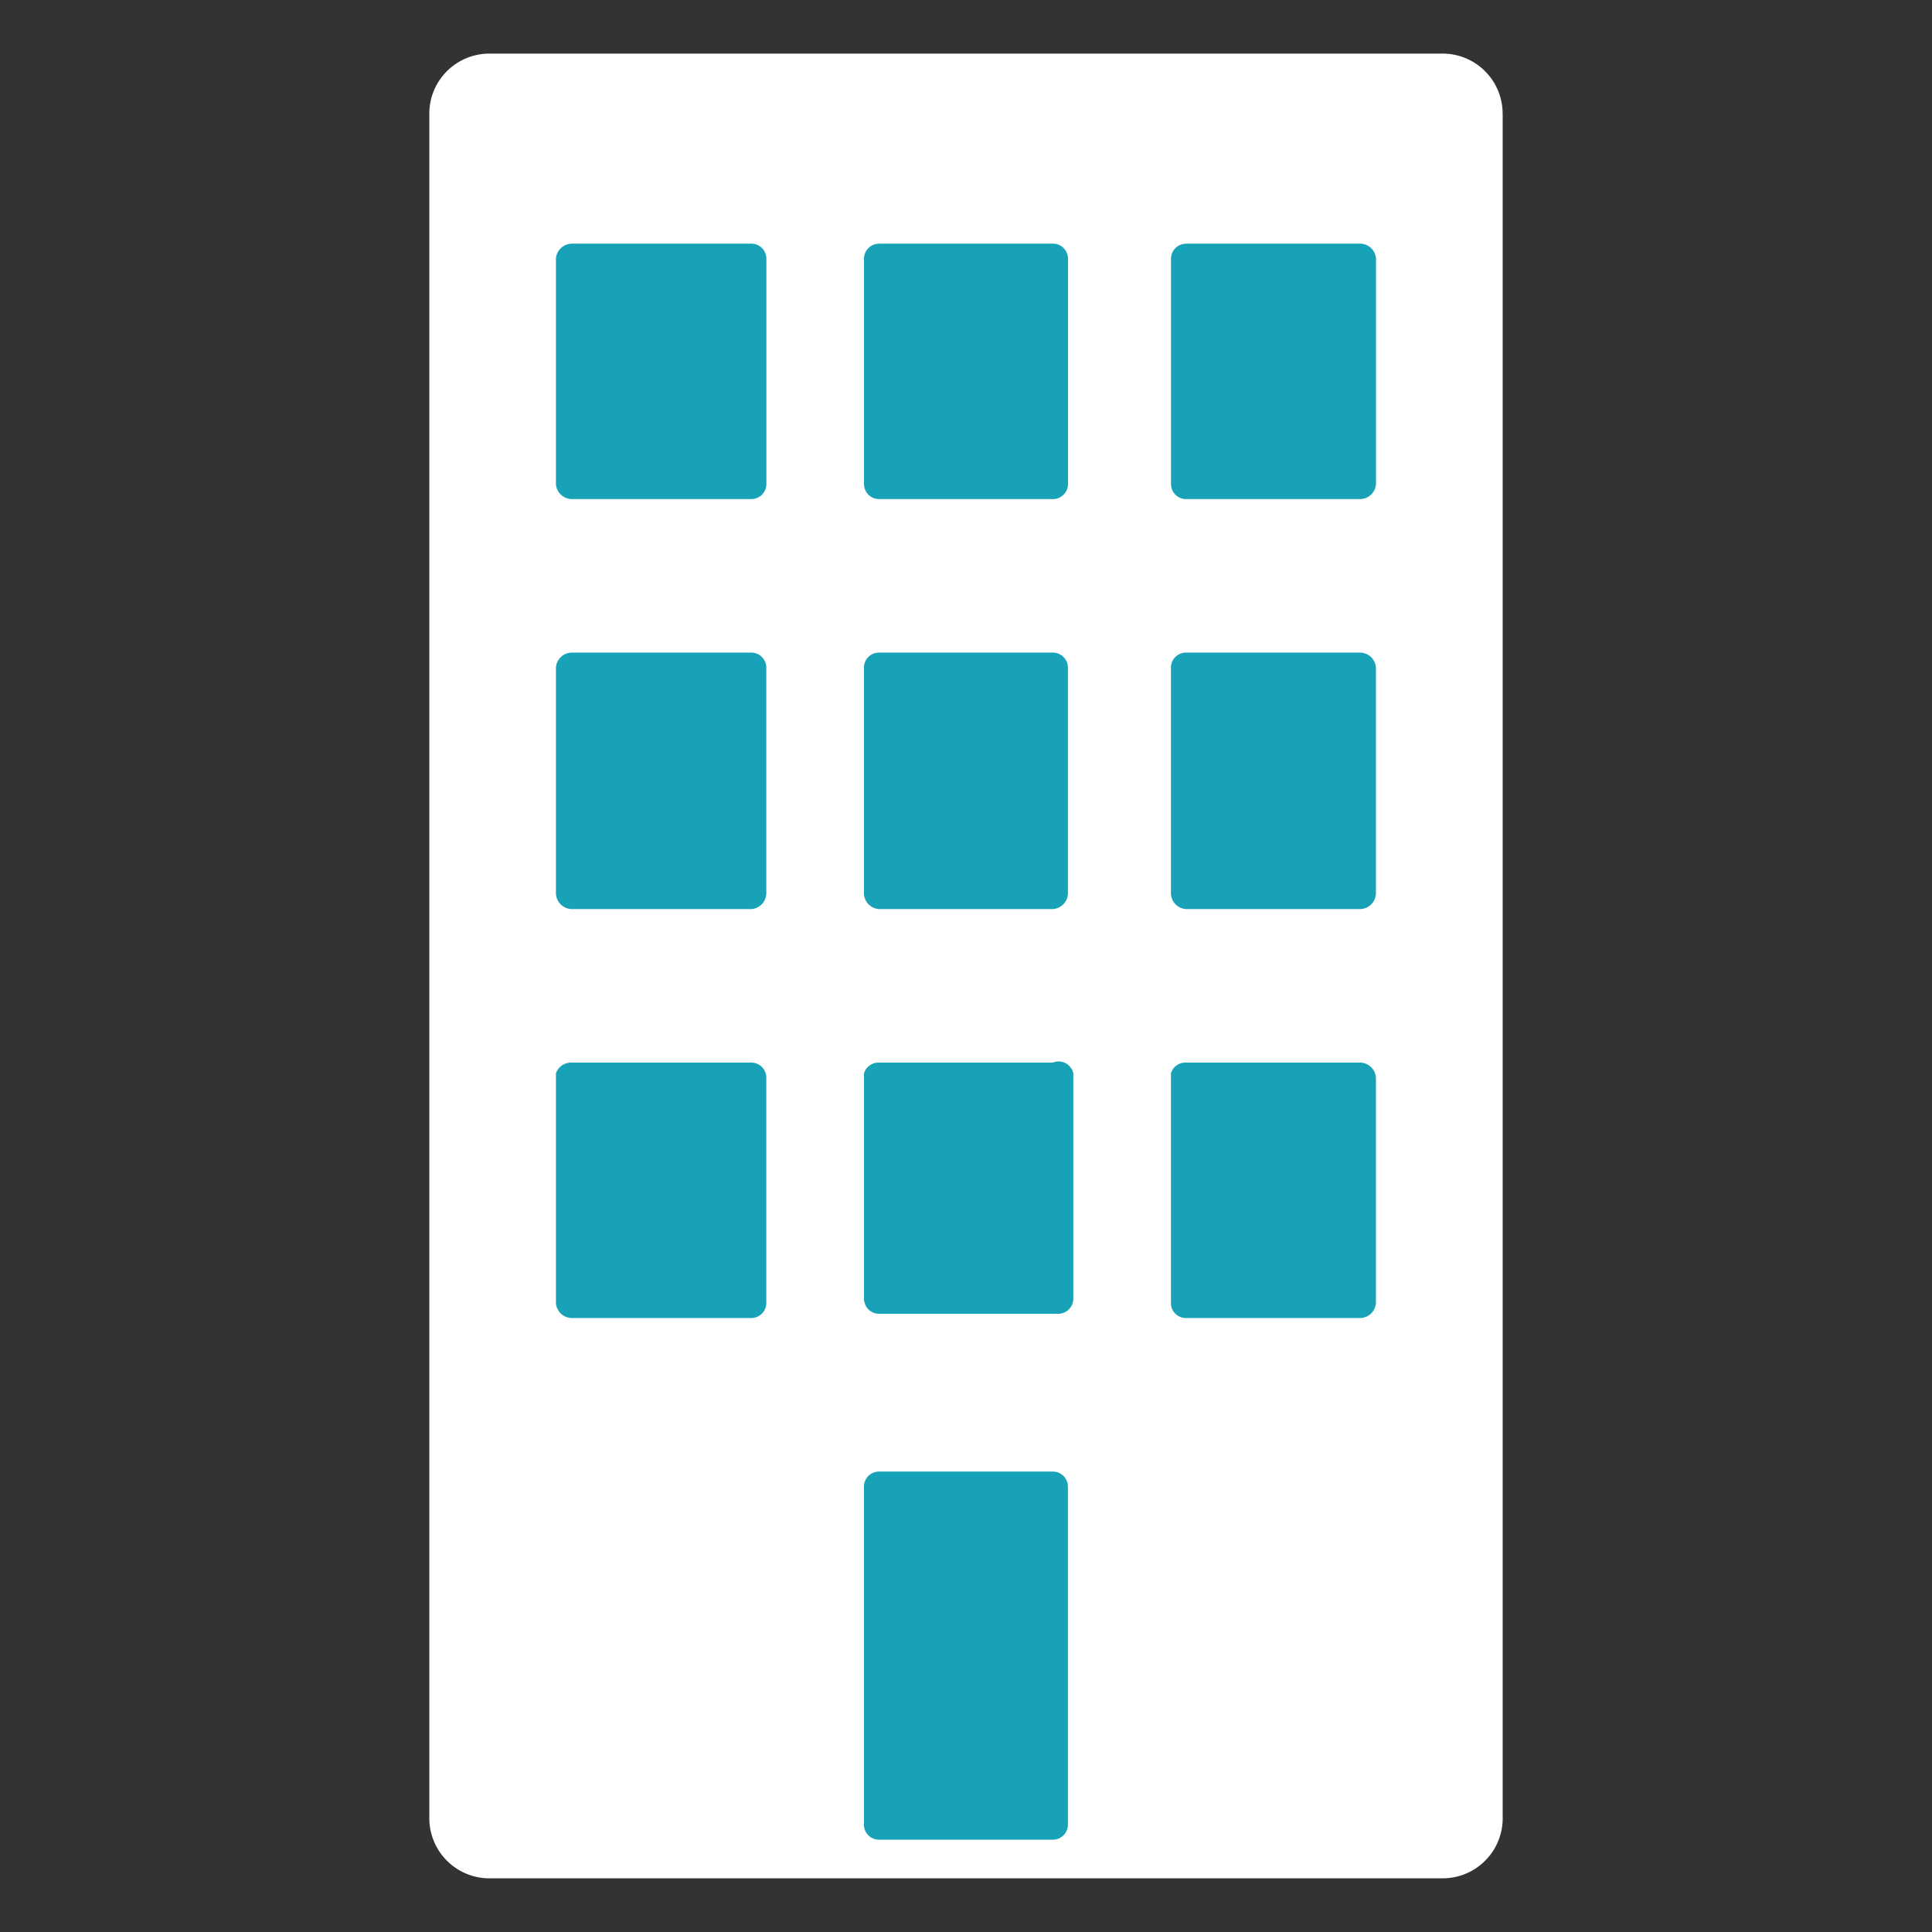 <?xml version="1.0" encoding="utf-8"?>
<svg xmlns="http://www.w3.org/2000/svg" viewBox="0 0 28 28">
	<rect x="0" y="0" width="28" height="28" fill="#333333" stroke="none"/>
	<g>
		<path d="M21.778 1.664v24.671a.87.87 0 0 1-.871.887H7.109a.872.872 0 0 1-.887-.887V1.665A.871.871 0 0 1 7.11.777h13.78a.87.87 0 0 1 .887.886Z" fill="#fff"></path>
		<path d="M8.291 3.531h2.598a.218.218 0 0 1 .218.218v3.266a.218.218 0 0 1-.218.218H8.29a.233.233 0 0 1-.233-.218V3.75a.233.233 0 0 1 .233-.218Zm4.449 0h2.52a.218.218 0 0 1 .218.218v3.266a.218.218 0 0 1-.218.218h-2.52a.217.217 0 0 1-.218-.218V3.75a.217.217 0 0 1 .218-.218Zm4.449 0h2.52a.233.233 0 0 1 .233.218v3.266a.233.233 0 0 1-.233.218h-2.52a.218.218 0 0 1-.218-.218V3.75a.218.218 0 0 1 .218-.218ZM8.29 9.458h2.598a.218.218 0 0 1 .218.217v3.267a.233.233 0 0 1-.218.233H8.29a.234.234 0 0 1-.233-.233V9.675a.233.233 0 0 1 .233-.217Zm4.449 0h2.52a.218.218 0 0 1 .218.217v3.267a.233.233 0 0 1-.218.233h-2.52a.233.233 0 0 1-.218-.233V9.675a.217.217 0 0 1 .218-.217Zm4.449 0h2.52a.233.233 0 0 1 .233.217v3.267a.233.233 0 0 1-.233.233h-2.52a.233.233 0 0 1-.218-.233V9.675a.218.218 0 0 1 .218-.217ZM8.29 15.4h2.598a.218.218 0 0 1 .218.218v3.266a.219.219 0 0 1-.218.218H8.29a.233.233 0 0 1-.233-.218v-3.329a.233.233 0 0 1 .233-.155Zm4.449 0h2.52a.218.218 0 0 1 .296.155v3.267a.218.218 0 0 1-.218.218H12.74a.216.216 0 0 1-.201-.134.217.217 0 0 1-.017-.084v-3.266a.218.218 0 0 1 .218-.156Zm0 5.927h2.52a.218.218 0 0 1 .218.217v4.9a.218.218 0 0 1-.218.218h-2.52a.217.217 0 0 1-.218-.218v-4.9a.218.218 0 0 1 .218-.217Zm4.449-5.927h2.52a.233.233 0 0 1 .233.218v3.266a.233.233 0 0 1-.233.218h-2.52a.217.217 0 0 1-.218-.218v-3.329a.218.218 0 0 1 .218-.155Z" fill="#17a2b8"></path>
		<defs></defs>
	</g>
</svg>
